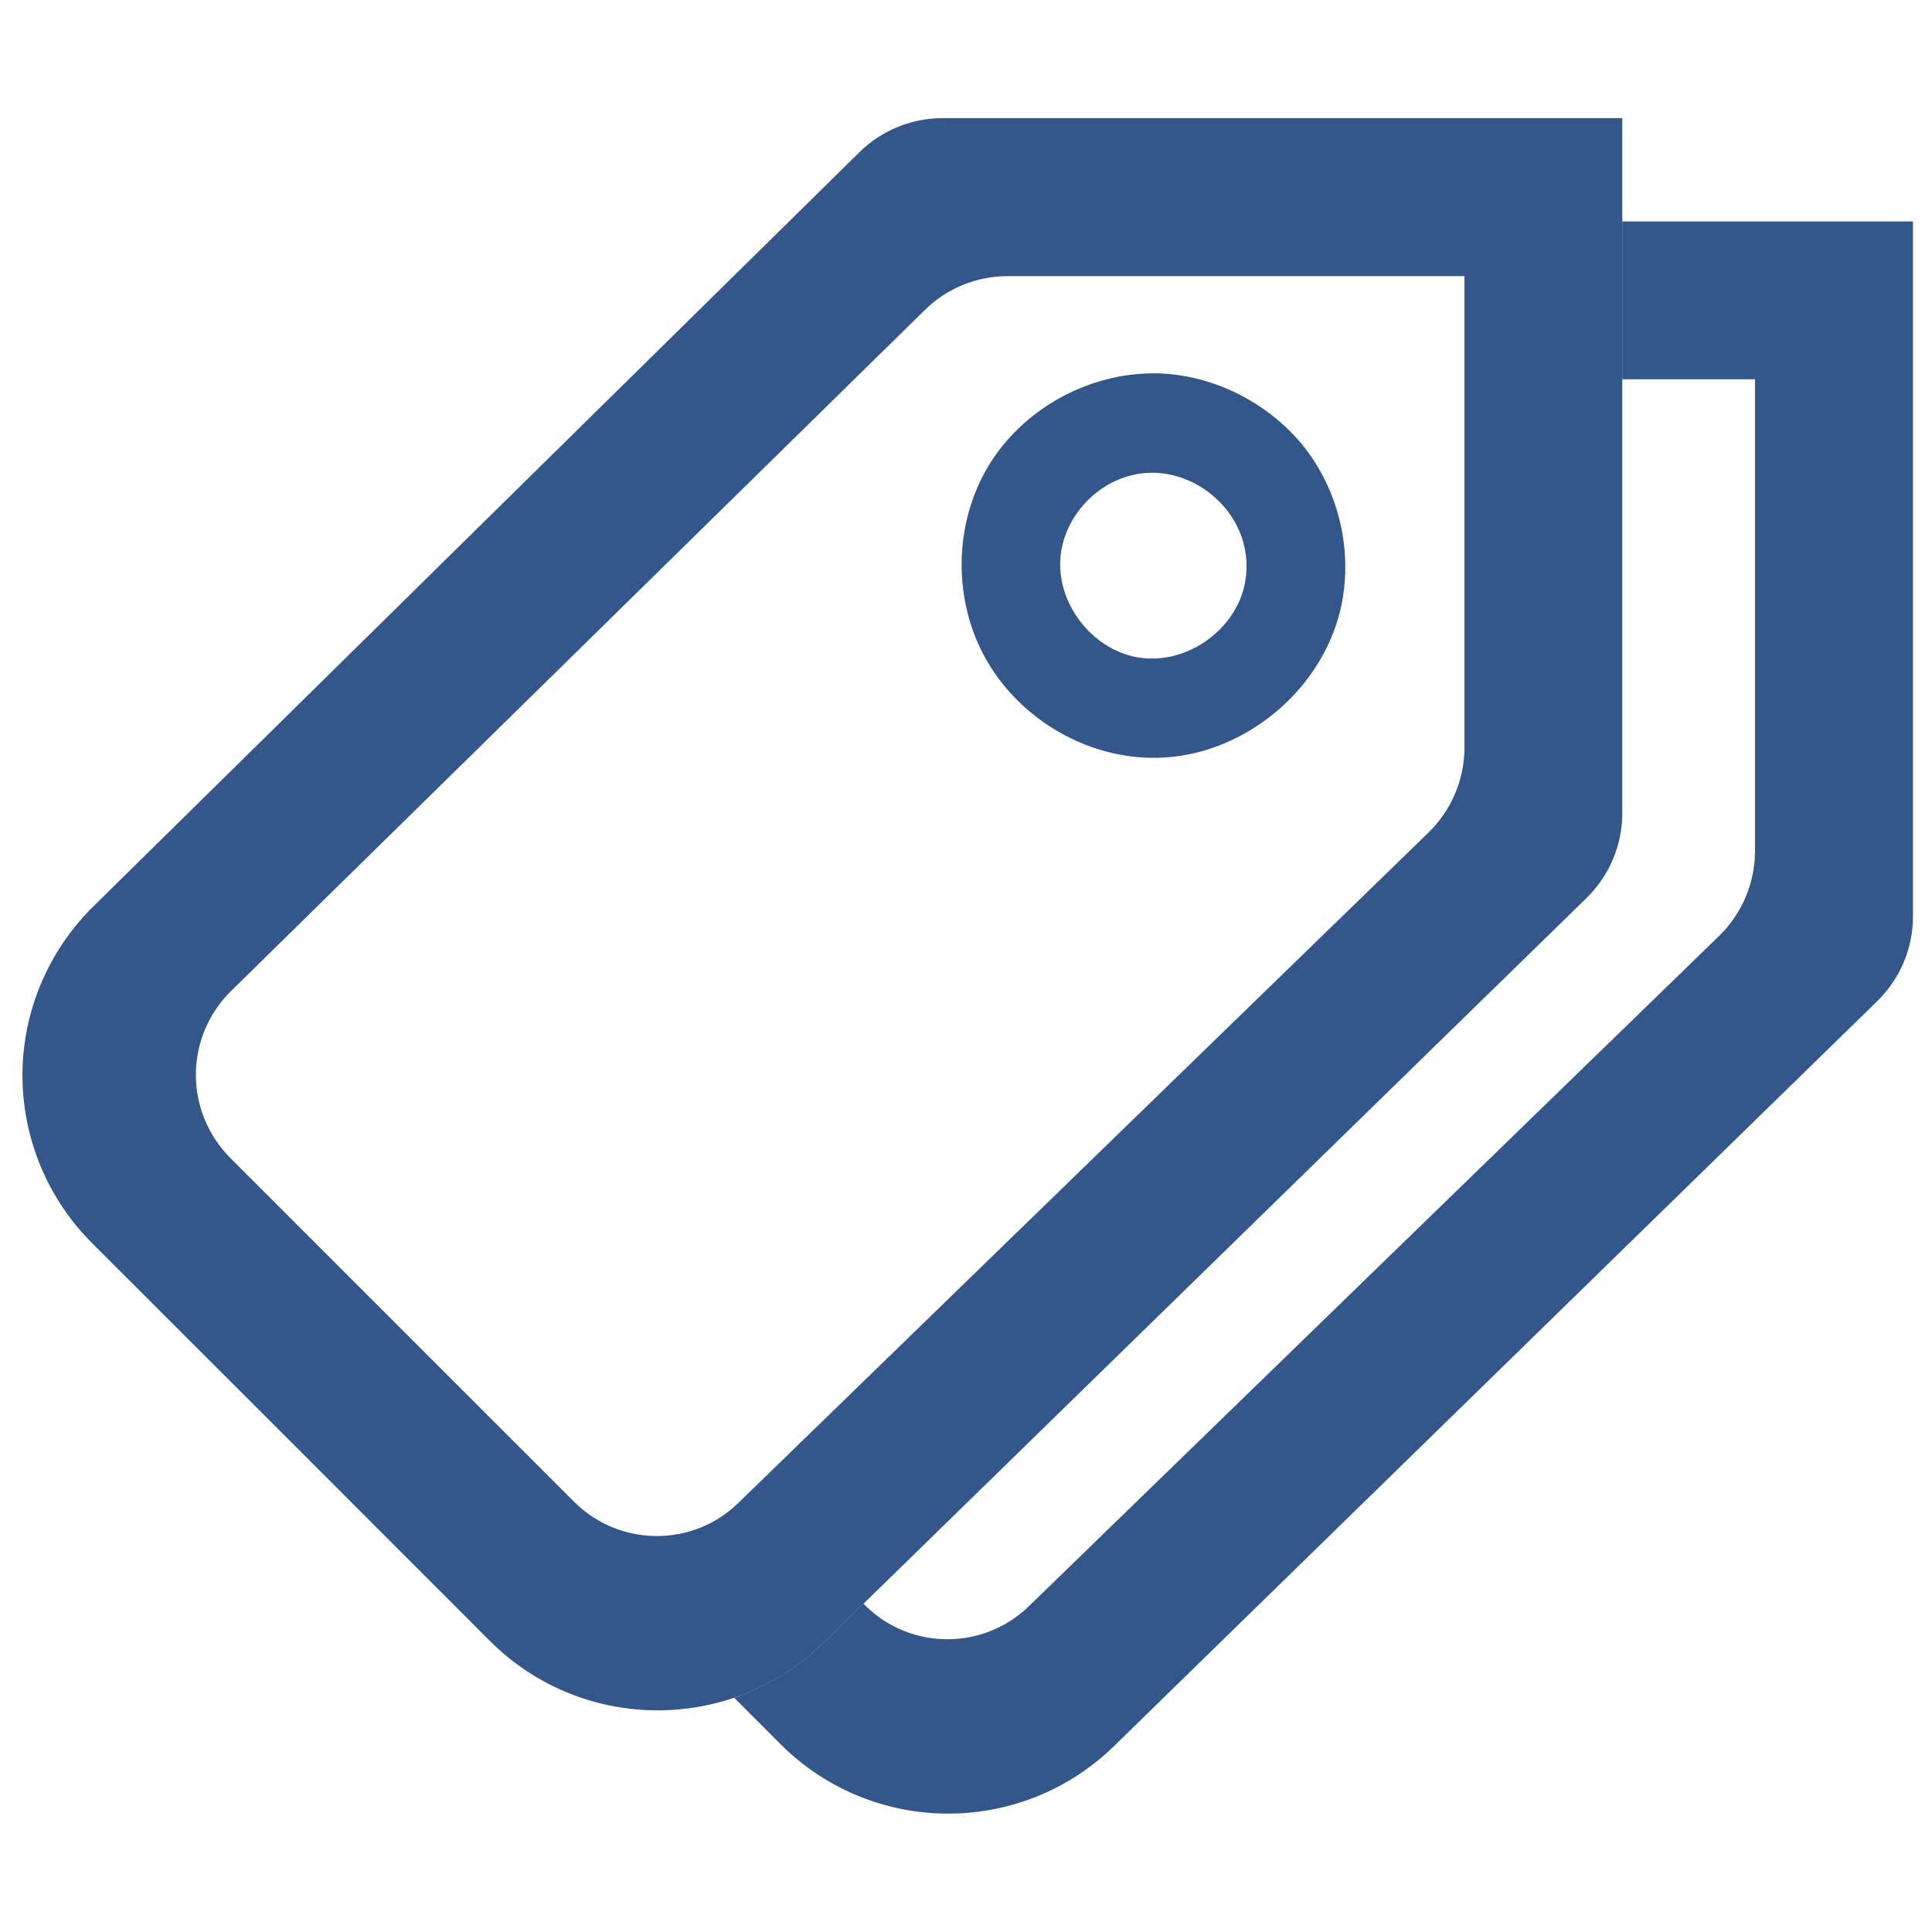 <svg width="13" height="13" viewBox="0 0 13 13" fill="none" xmlns="http://www.w3.org/2000/svg">
<path fill-rule="evenodd" clip-rule="evenodd" d="M0.627 6.1C0.324 6.399 0.153 6.805 0.151 7.23C0.15 7.655 0.318 8.063 0.618 8.363C1.423 9.167 2.497 10.241 3.296 11.041C3.914 11.659 4.915 11.665 5.54 11.055C7.11 9.523 9.852 6.846 10.676 6.042C10.829 5.892 10.916 5.687 10.916 5.472C10.916 4.349 10.916 0.795 10.916 0.795H6.342C6.133 0.795 5.932 0.877 5.783 1.024C4.969 1.826 2.211 4.541 0.627 6.1ZM9.854 1.858V5.031C9.854 5.246 9.766 5.452 9.612 5.602C8.797 6.394 6.134 8.98 4.967 10.114C4.659 10.413 4.167 10.409 3.863 10.105C3.229 9.472 2.191 8.433 1.55 7.792C1.401 7.643 1.317 7.44 1.318 7.229C1.319 7.018 1.404 6.816 1.555 6.668C2.739 5.506 5.419 2.875 6.223 2.086C6.372 1.939 6.573 1.858 6.781 1.858C7.632 1.858 9.854 1.858 9.854 1.858ZM7.753 2.512C7.288 2.516 6.837 2.782 6.62 3.19C6.432 3.543 6.421 3.983 6.589 4.347C6.811 4.828 7.346 5.149 7.886 5.093C8.428 5.037 8.921 4.606 9.029 4.058C9.107 3.659 8.986 3.225 8.707 2.929C8.468 2.676 8.127 2.518 7.778 2.512C7.77 2.512 7.762 2.512 7.753 2.512ZM7.755 3.181C8.049 3.183 8.324 3.406 8.378 3.702C8.396 3.804 8.389 3.91 8.354 4.008C8.249 4.295 7.923 4.489 7.62 4.416C7.317 4.343 7.089 4.021 7.141 3.707C7.188 3.423 7.445 3.186 7.744 3.181C7.748 3.181 7.752 3.181 7.755 3.181Z" fill="#002E6D" fill-opacity="0.8"/>
<path fill-rule="evenodd" clip-rule="evenodd" d="M10.916 1.49V2.552H11.809V5.725C11.809 5.941 11.722 6.147 11.568 6.297C10.752 7.089 8.09 9.675 6.923 10.808C6.615 11.107 6.123 11.104 5.819 10.8L5.81 10.791L5.54 11.055C5.364 11.226 5.158 11.349 4.94 11.424L5.252 11.736C5.87 12.354 6.87 12.36 7.496 11.749C9.065 10.217 11.808 7.54 12.631 6.737C12.785 6.587 12.872 6.381 12.872 6.166C12.872 5.044 12.872 1.49 12.872 1.49H10.916Z" fill="#002E6D" fill-opacity="0.8"/>
</svg>
